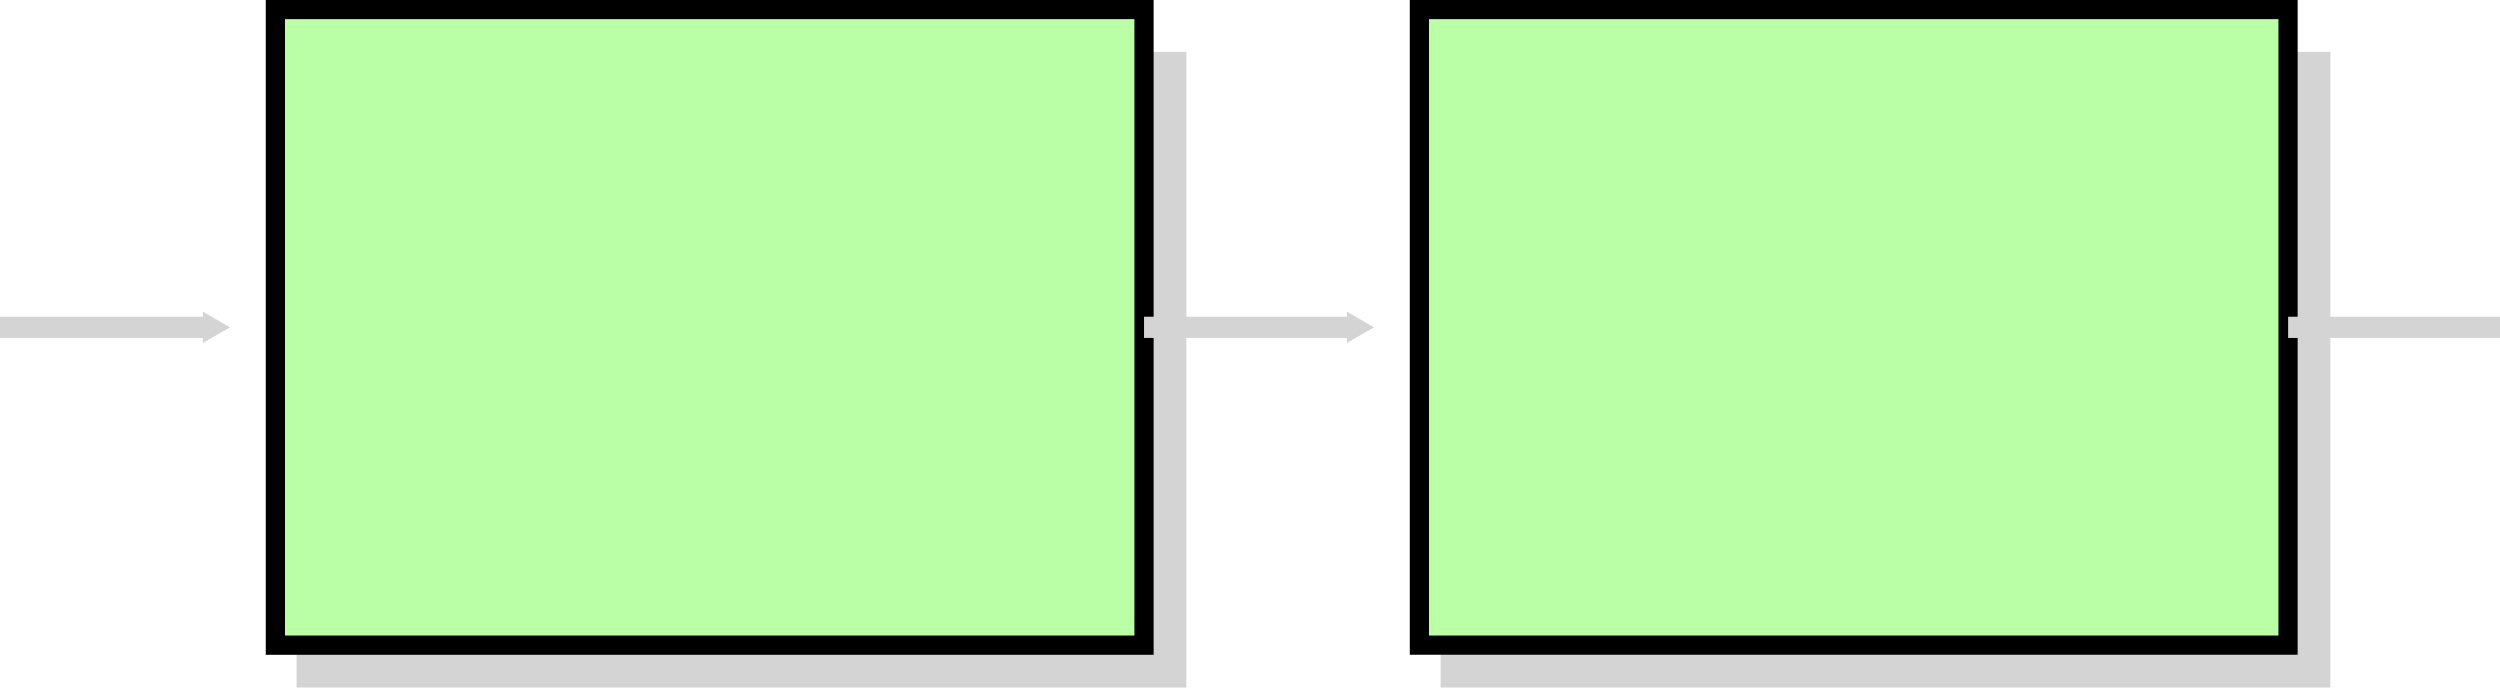 <?xml version="1.0" encoding="UTF-8" standalone="no"?>
<!-- Created with Inkscape (http://www.inkscape.org/) -->

<svg
   xmlns:dc="http://purl.org/dc/elements/1.1/"
   xmlns:cc="http://creativecommons.org/ns#"
   xmlns:rdf="http://www.w3.org/1999/02/22-rdf-syntax-ns#"
   xmlns:svg="http://www.w3.org/2000/svg"
   xmlns="http://www.w3.org/2000/svg"
   xmlns:xlink="http://www.w3.org/1999/xlink"
   xmlns:sodipodi="http://sodipodi.sourceforge.net/DTD/sodipodi-0.dtd"
   xmlns:inkscape="http://www.inkscape.org/namespaces/inkscape"
   width="31.221mm"
   height="8.587mm"
   viewBox="0 0 31.221 8.587"
   version="1.1"
   id="svg1557"
   inkscape:version="0.92.5 (2060ec1f9f, 2020-04-08)"
   sodipodi:docname="pipes-and-filters.svg">
  <defs
     id="defs1551">
    <marker
       inkscape:stockid="TriangleOutM"
       orient="auto"
       refY="0"
       refX="0"
       id="marker10128"
       style="overflow:visible"
       inkscape:isstock="true">
      <path
         id="path10126"
         d="M 5.77,0 -2.88,5 V -5 Z"
         style="fill:#d4d4d4;fill-opacity:1;fill-rule:evenodd;stroke:#d4d4d4;stroke-width:1pt;stroke-opacity:1"
         transform="scale(0.4)"
         inkscape:connector-curvature="0" />
    </marker>
    <marker
       inkscape:stockid="Arrow2Mend"
       orient="auto"
       refY="0"
       refX="0"
       id="Arrow2Mend"
       style="overflow:visible"
       inkscape:isstock="true">
      <path
         id="path6180"
         style="fill:#000000;fill-opacity:1;fill-rule:evenodd;stroke:#000000;stroke-width:0.625;stroke-linejoin:round;stroke-opacity:1"
         d="M 8.719,4.034 -2.207,0.016 8.719,-4.002 c -1.745,2.372 -1.735,5.617 -6e-7,8.035 z"
         transform="scale(-0.6)"
         inkscape:connector-curvature="0" />
    </marker>
    <linearGradient
       inkscape:collect="always"
       id="linearGradient6587">
      <stop
         style="stop-color:#fffcff;stop-opacity:1"
         offset="0"
         id="stop6583" />
      <stop
         style="stop-color:#c8c8c8;stop-opacity:1"
         offset="1"
         id="stop6585" />
    </linearGradient>
    <marker
       inkscape:stockid="TriangleOutM"
       orient="auto"
       refY="0"
       refX="0"
       id="TriangleOutM"
       style="overflow:visible"
       inkscape:isstock="true">
      <path
         id="path6298"
         d="M 5.77,0 -2.88,5 V -5 Z"
         style="fill:#c8c8c8;fill-opacity:1;fill-rule:evenodd;stroke:#c8c8c8;stroke-width:1pt;stroke-opacity:1"
         transform="scale(0.4)"
         inkscape:connector-curvature="0" />
    </marker>
    <marker
       inkscape:stockid="Arrow1Lend"
       orient="auto"
       refY="0"
       refX="0"
       id="Arrow1Lend"
       style="overflow:visible"
       inkscape:isstock="true">
      <path
         id="path6156"
         d="M 0,0 5,-5 -12.5,0 5,5 Z"
         style="fill:#000000;fill-opacity:1;fill-rule:evenodd;stroke:#000000;stroke-width:1pt;stroke-opacity:1"
         transform="matrix(-0.8,0,0,-0.8,-10,0)"
         inkscape:connector-curvature="0" />
    </marker>
    <linearGradient
       inkscape:collect="always"
       xlink:href="#linearGradient6587"
       id="linearGradient6589"
       x1="58.076"
       y1="125.021"
       x2="66.278"
       y2="125.021"
       gradientUnits="userSpaceOnUse"
       spreadMethod="pad" />
    <linearGradient
       inkscape:collect="always"
       xlink:href="#linearGradient6587"
       id="linearGradient9187"
       gradientUnits="userSpaceOnUse"
       x1="58.076"
       y1="125.021"
       x2="66.278"
       y2="125.021"
       spreadMethod="pad" />
    <linearGradient
       inkscape:collect="always"
       xlink:href="#linearGradient6587"
       id="linearGradient9984"
       gradientUnits="userSpaceOnUse"
       x1="58.076"
       y1="125.021"
       x2="66.278"
       y2="125.021"
       spreadMethod="pad" />
    <linearGradient
       inkscape:collect="always"
       xlink:href="#linearGradient6587"
       id="linearGradient10058"
       gradientUnits="userSpaceOnUse"
       x1="58.076"
       y1="125.021"
       x2="66.278"
       y2="125.021"
       spreadMethod="pad" />
    <linearGradient
       inkscape:collect="always"
       xlink:href="#linearGradient6587"
       id="linearGradient10058-0"
       gradientUnits="userSpaceOnUse"
       x1="58.076"
       y1="125.021"
       x2="66.278"
       y2="125.021"
       spreadMethod="pad" />
    <marker
       inkscape:stockid="TriangleOutM"
       orient="auto"
       refY="0"
       refX="0"
       id="marker10128-7"
       style="overflow:visible"
       inkscape:isstock="true">
      <path
         inkscape:connector-curvature="0"
         id="path10126-9"
         d="M 5.77,0 -2.88,5 V -5 Z"
         style="fill:#d4d4d4;fill-opacity:1;fill-rule:evenodd;stroke:#d4d4d4;stroke-width:1pt;stroke-opacity:1"
         transform="scale(0.4)" />
    </marker>
    <marker
       inkscape:stockid="TriangleOutM"
       orient="auto"
       refY="0"
       refX="0"
       id="marker10128-7-0"
       style="overflow:visible"
       inkscape:isstock="true">
      <path
         inkscape:connector-curvature="0"
         id="path10126-9-2"
         d="M 5.77,0 -2.88,5 V -5 Z"
         style="fill:#d4d4d4;fill-opacity:1;fill-rule:evenodd;stroke:#d4d4d4;stroke-width:1pt;stroke-opacity:1"
         transform="scale(0.4)" />
    </marker>
    <marker
       inkscape:stockid="TriangleOutM"
       orient="auto"
       refY="0"
       refX="0"
       id="marker10128-7-7"
       style="overflow:visible"
       inkscape:isstock="true">
      <path
         inkscape:connector-curvature="0"
         id="path10126-9-5"
         d="M 5.77,0 -2.88,5 V -5 Z"
         style="fill:#d4d4d4;fill-opacity:1;fill-rule:evenodd;stroke:#d4d4d4;stroke-width:1pt;stroke-opacity:1"
         transform="scale(0.4)" />
    </marker>
    <linearGradient
       inkscape:collect="always"
       xlink:href="#linearGradient6587"
       id="linearGradient11638"
       gradientUnits="userSpaceOnUse"
       x1="58.076"
       y1="125.021"
       x2="66.278"
       y2="125.021"
       spreadMethod="pad" />
  </defs>
  <sodipodi:namedview
     id="base"
     pagecolor="#ffffff"
     bordercolor="#666666"
     borderopacity="1.0"
     inkscape:pageopacity="0.0"
     inkscape:pageshadow="2"
     inkscape:zoom="7.9195959"
     inkscape:cx="57.599793"
     inkscape:cy="-17.124921"
     inkscape:document-units="mm"
     inkscape:current-layer="g9982"
     showgrid="true"
     inkscape:window-width="1920"
     inkscape:window-height="2096"
     inkscape:window-x="0"
     inkscape:window-y="27"
     inkscape:window-maximized="0">
    <inkscape:grid
       type="xygrid"
       id="grid2108"
       originx="-78.317"
       originy="-140.229" />
  </sodipodi:namedview>
  <g
     inkscape:label="Ebene 1"
     inkscape:groupmode="layer"
     id="layer1"
     transform="translate(-78.317,-148.184)">
    <g
       id="g6147"
       transform="rotate(90,38.365,130.312)"
       style="fill:url(#linearGradient6589);fill-opacity:1;stroke:#000000;stroke-opacity:1">
      <g
         id="g9185"
         style="fill:url(#linearGradient9187)">
        <g
           id="g9982"
           style="fill:url(#linearGradient9984);stroke-width:0.471;stroke-miterlimit:4;stroke-dasharray:none">
          <g
             id="g11636"
             style="fill:url(#linearGradient11638)">
            <g
               transform="translate(2.7947588e-7,0.265)"
               style="fill:url(#linearGradient10058)"
               id="g10056">
              <rect
                 style="opacity:1;vector-effect:none;fill:#d4d4d4;fill-opacity:1;stroke:none;stroke-width:0.228;stroke-linecap:butt;stroke-linejoin:miter;stroke-miterlimit:4;stroke-dasharray:none;stroke-dashoffset:0;stroke-opacity:1"
                 id="rect6665-5"
                 width="11.112"
                 height="7.938"
                 x="-72.104"
                 y="56.885"
                 transform="rotate(-90)" />
              <rect
                 id="rect6665"
                 width="10.848"
                 height="7.938"
                 x="-72.369"
                 y="56.356"
                 transform="rotate(-90)"
                 style="opacity:1;vector-effect:none;fill:#baffa5;fill-opacity:1;stroke:#000000;stroke-width:0.24;stroke-linecap:butt;stroke-linejoin:miter;stroke-miterlimit:4;stroke-dasharray:none;stroke-dashoffset:0;stroke-opacity:1" />
            </g>
            <g
               transform="translate(1.9861589e-5,14.552)"
               style="fill:url(#linearGradient10058-0);fill-opacity:1;stroke:#000000;stroke-width:0.471;stroke-miterlimit:4;stroke-dasharray:none;stroke-opacity:1"
               id="g10056-6">
              <rect
                 style="opacity:1;vector-effect:none;fill:#d4d4d4;fill-opacity:1;stroke:none;stroke-width:0.228;stroke-linecap:butt;stroke-linejoin:miter;stroke-miterlimit:4;stroke-dasharray:none;stroke-dashoffset:0;stroke-opacity:1"
                 id="rect6665-5-1"
                 width="11.112"
                 height="7.938"
                 x="-72.104"
                 y="56.885"
                 transform="rotate(-90)" />
              <rect
                 id="rect6665-8"
                 width="10.848"
                 height="7.938"
                 x="-72.369"
                 y="56.356"
                 transform="rotate(-90)"
                 style="opacity:1;vector-effect:none;fill:#baffa5;fill-opacity:1;stroke:#000000;stroke-width:0.24;stroke-linecap:butt;stroke-linejoin:miter;stroke-miterlimit:4;stroke-dasharray:none;stroke-dashoffset:0;stroke-opacity:1" />
            </g>
            <path
               inkscape:connector-curvature="0"
               id="path10092"
               d="m 60.325,90.36 -1e-5,-2.646"
               style="fill:#d4d4d4;fill-opacity:1;stroke:#d4d4d4;stroke-width:0.265;stroke-linecap:butt;stroke-linejoin:miter;stroke-miterlimit:4;stroke-dasharray:none;stroke-opacity:1;marker-end:url(#marker10128)" />
            <path
               inkscape:connector-curvature="0"
               id="path10092-2"
               d="m 60.325,76.073 -1e-5,-2.646"
               style="opacity:1;vector-effect:none;fill:#d4d4d4;fill-opacity:1;stroke:#d4d4d4;stroke-width:0.265;stroke-linecap:butt;stroke-linejoin:miter;stroke-miterlimit:4;stroke-dasharray:none;stroke-dashoffset:0;stroke-opacity:1;marker-end:url(#marker10128-7)" />
            <path
               inkscape:connector-curvature="0"
               id="path10092-2-9"
               d="m 60.325,61.785 -1e-5,-2.646"
               style="fill:#d4d4d4;fill-opacity:1;stroke:#d4d4d4;stroke-width:0.265;stroke-linecap:butt;stroke-linejoin:miter;stroke-miterlimit:4;stroke-dasharray:none;stroke-opacity:1" />
          </g>
        </g>
      </g>
    </g>
  </g>
</svg>
